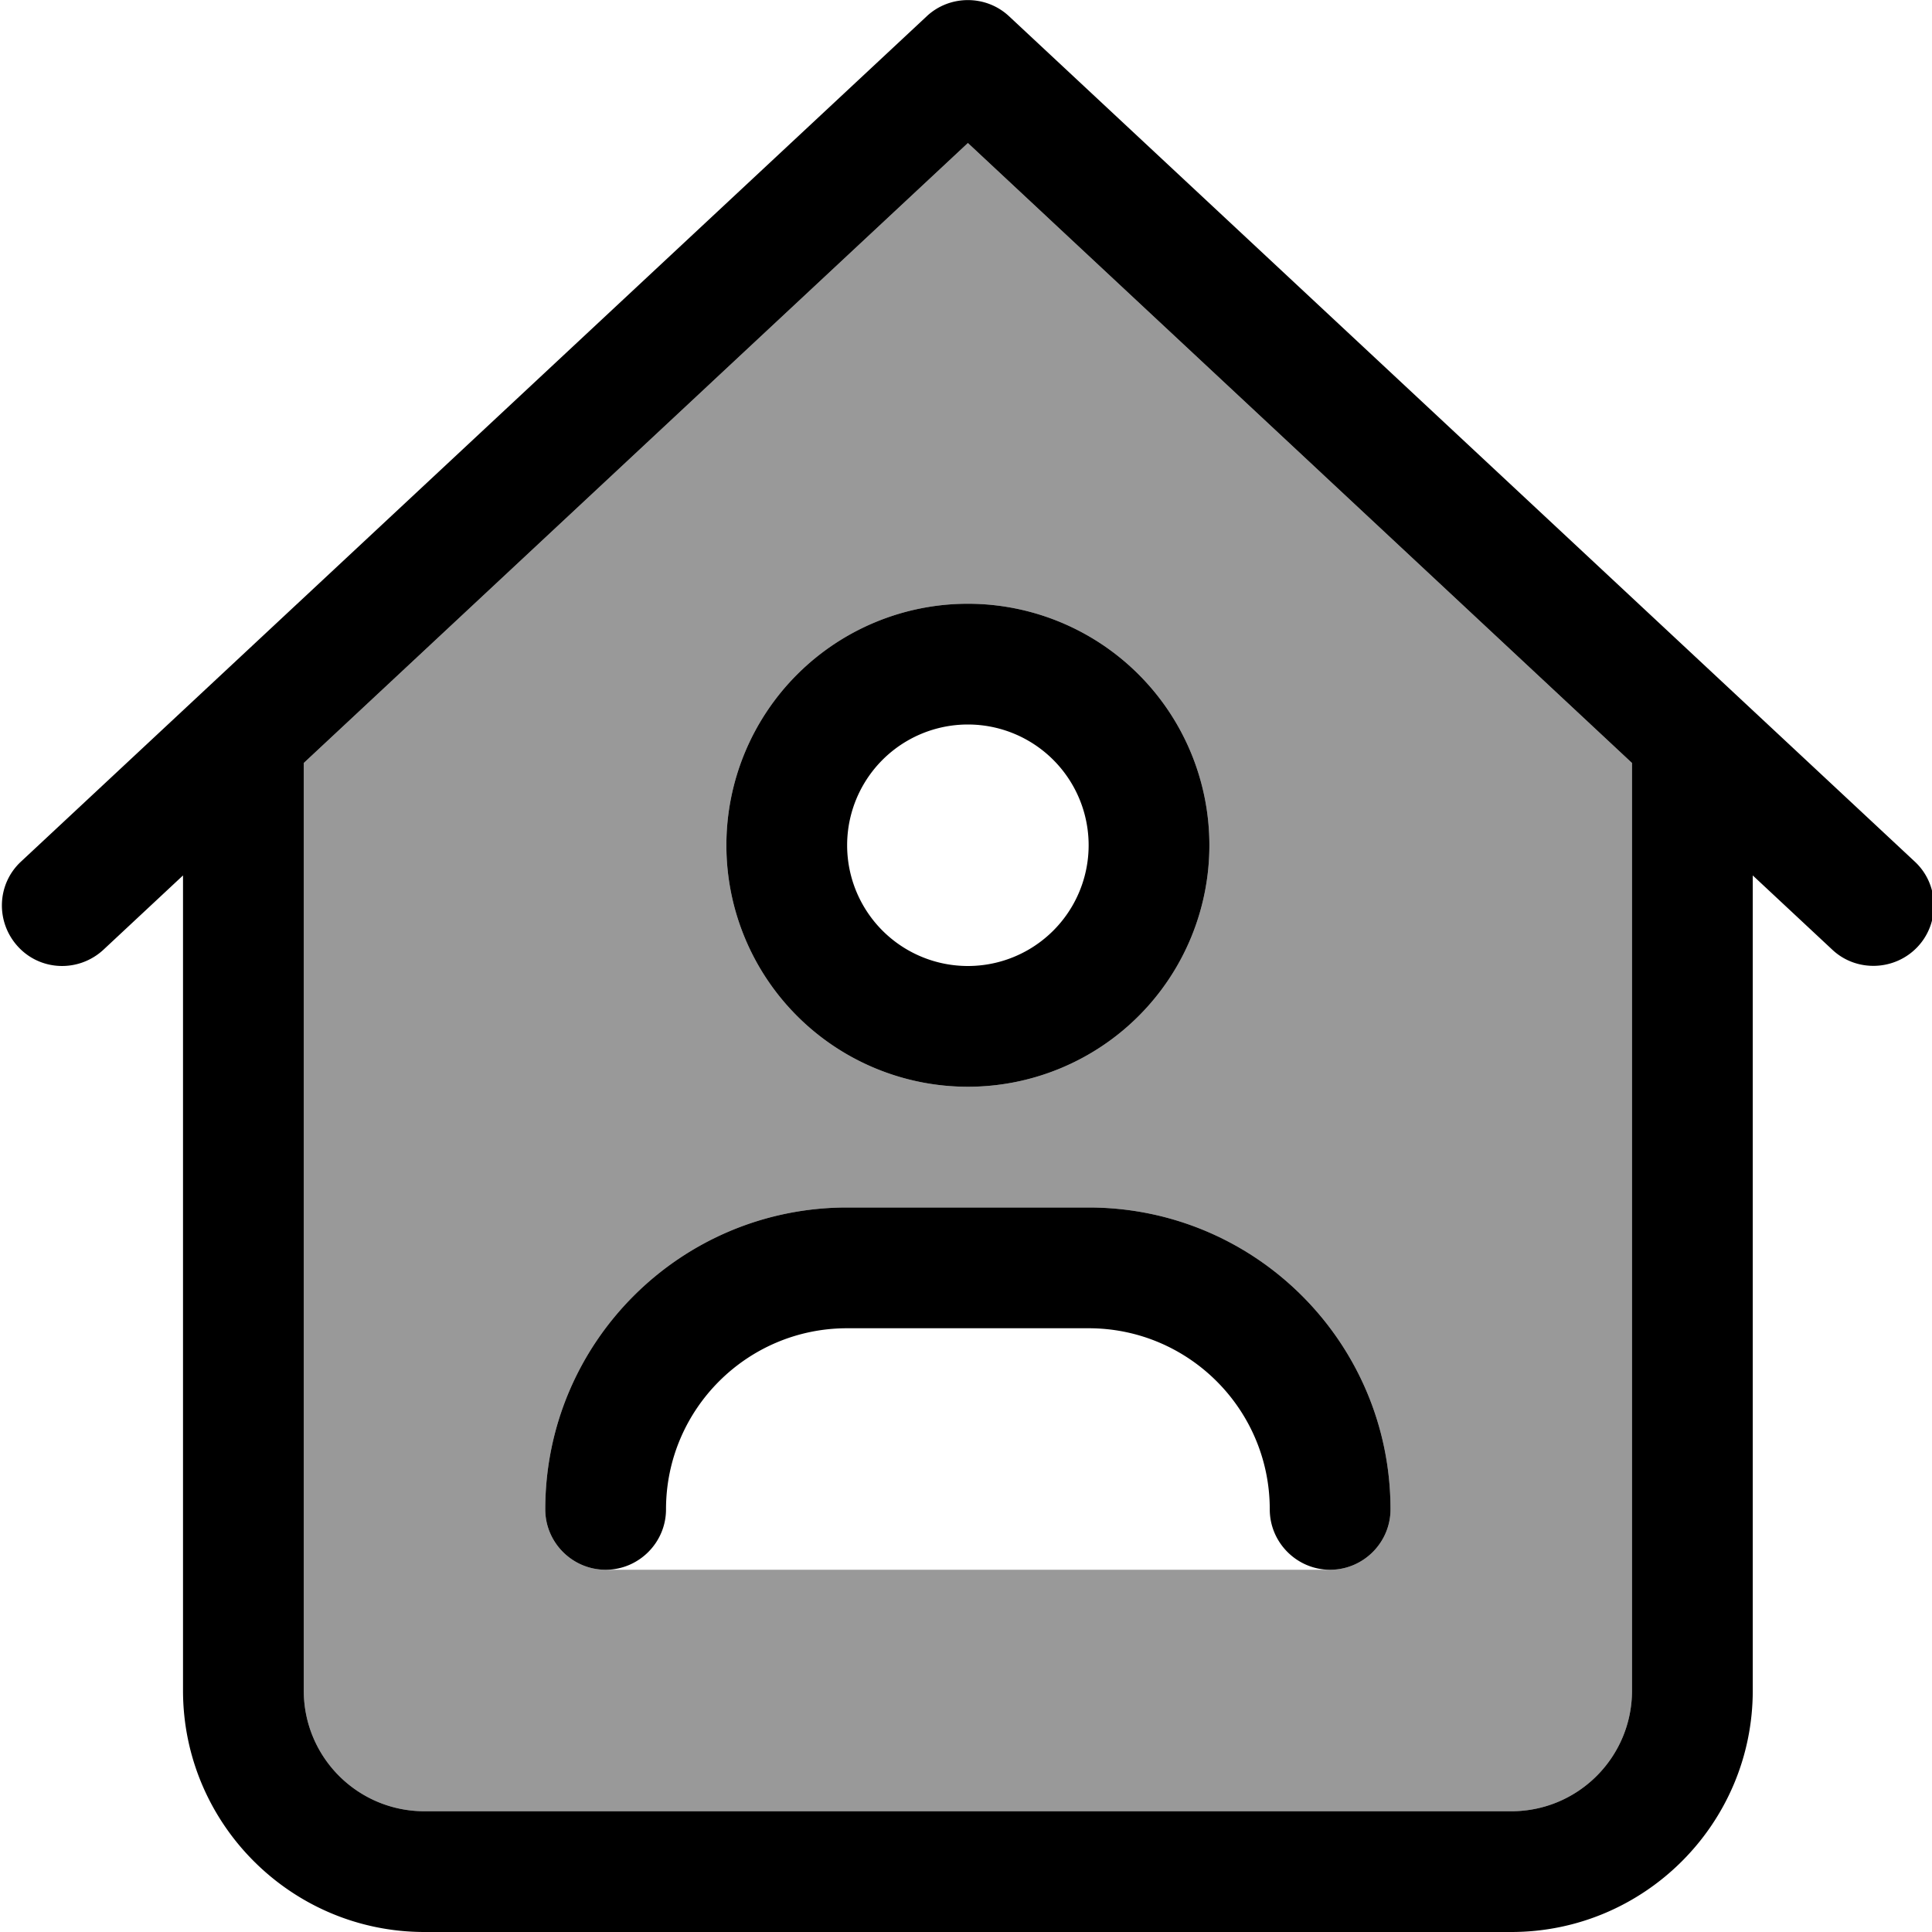 <svg xmlns="http://www.w3.org/2000/svg" viewBox="0 0 512 512"><!--! Font Awesome Pro 7.0.0 by @fontawesome - https://fontawesome.com License - https://fontawesome.com/license (Commercial License) Copyright 2025 Fonticons, Inc. --><path style="fill:currentColor;opacity:.4" d="M80.5 202.2l0 245.8c0 17.7 14.3 32 32 32l288 0c17.7 0 32-14.3 32-32l0-245.8-176-164.3-176 164.3zm64 197.8c0-44.2 35.8-80 80-80l64 0c44.2 0 80 35.8 80 80 0 8.8-7.2 16-16 16l-192 0c-8.8 0-16-7.2-16-16zm176-176a64 64 0 1 1 -128 0 64 64 0 1 1 128 0z"/><path style="fill:currentColor;opacity:1" d="M245.6 4.3c6.1-5.7 15.7-5.7 21.8 0l240 224c6.5 6 6.8 16.2 .8 22.6s-16.2 6.8-22.6 .8l-21.1-19.7 0 216c0 35.3-28.7 64-64 64l-288 0c-35.3 0-64-28.7-64-64l0-216-21.1 19.7c-6.5 6-16.6 5.7-22.6-.8s-5.7-16.6 .8-22.6l240-224zm10.9 33.6l-176 164.3 0 245.8c0 17.7 14.3 32 32 32l288 0c17.7 0 32-14.3 32-32l0-245.8-176-164.3zm0 218.1a32 32 0 1 0 0-64 32 32 0 1 0 0 64zm0-96a64 64 0 1 1 0 128 64 64 0 1 1 0-128zm-32 192c-26.5 0-48 21.5-48 48 0 8.8-7.2 16-16 16s-16-7.2-16-16c0-44.2 35.8-80 80-80l64 0c44.2 0 80 35.8 80 80 0 8.8-7.2 16-16 16s-16-7.2-16-16c0-26.5-21.5-48-48-48l-64 0z"/></svg>